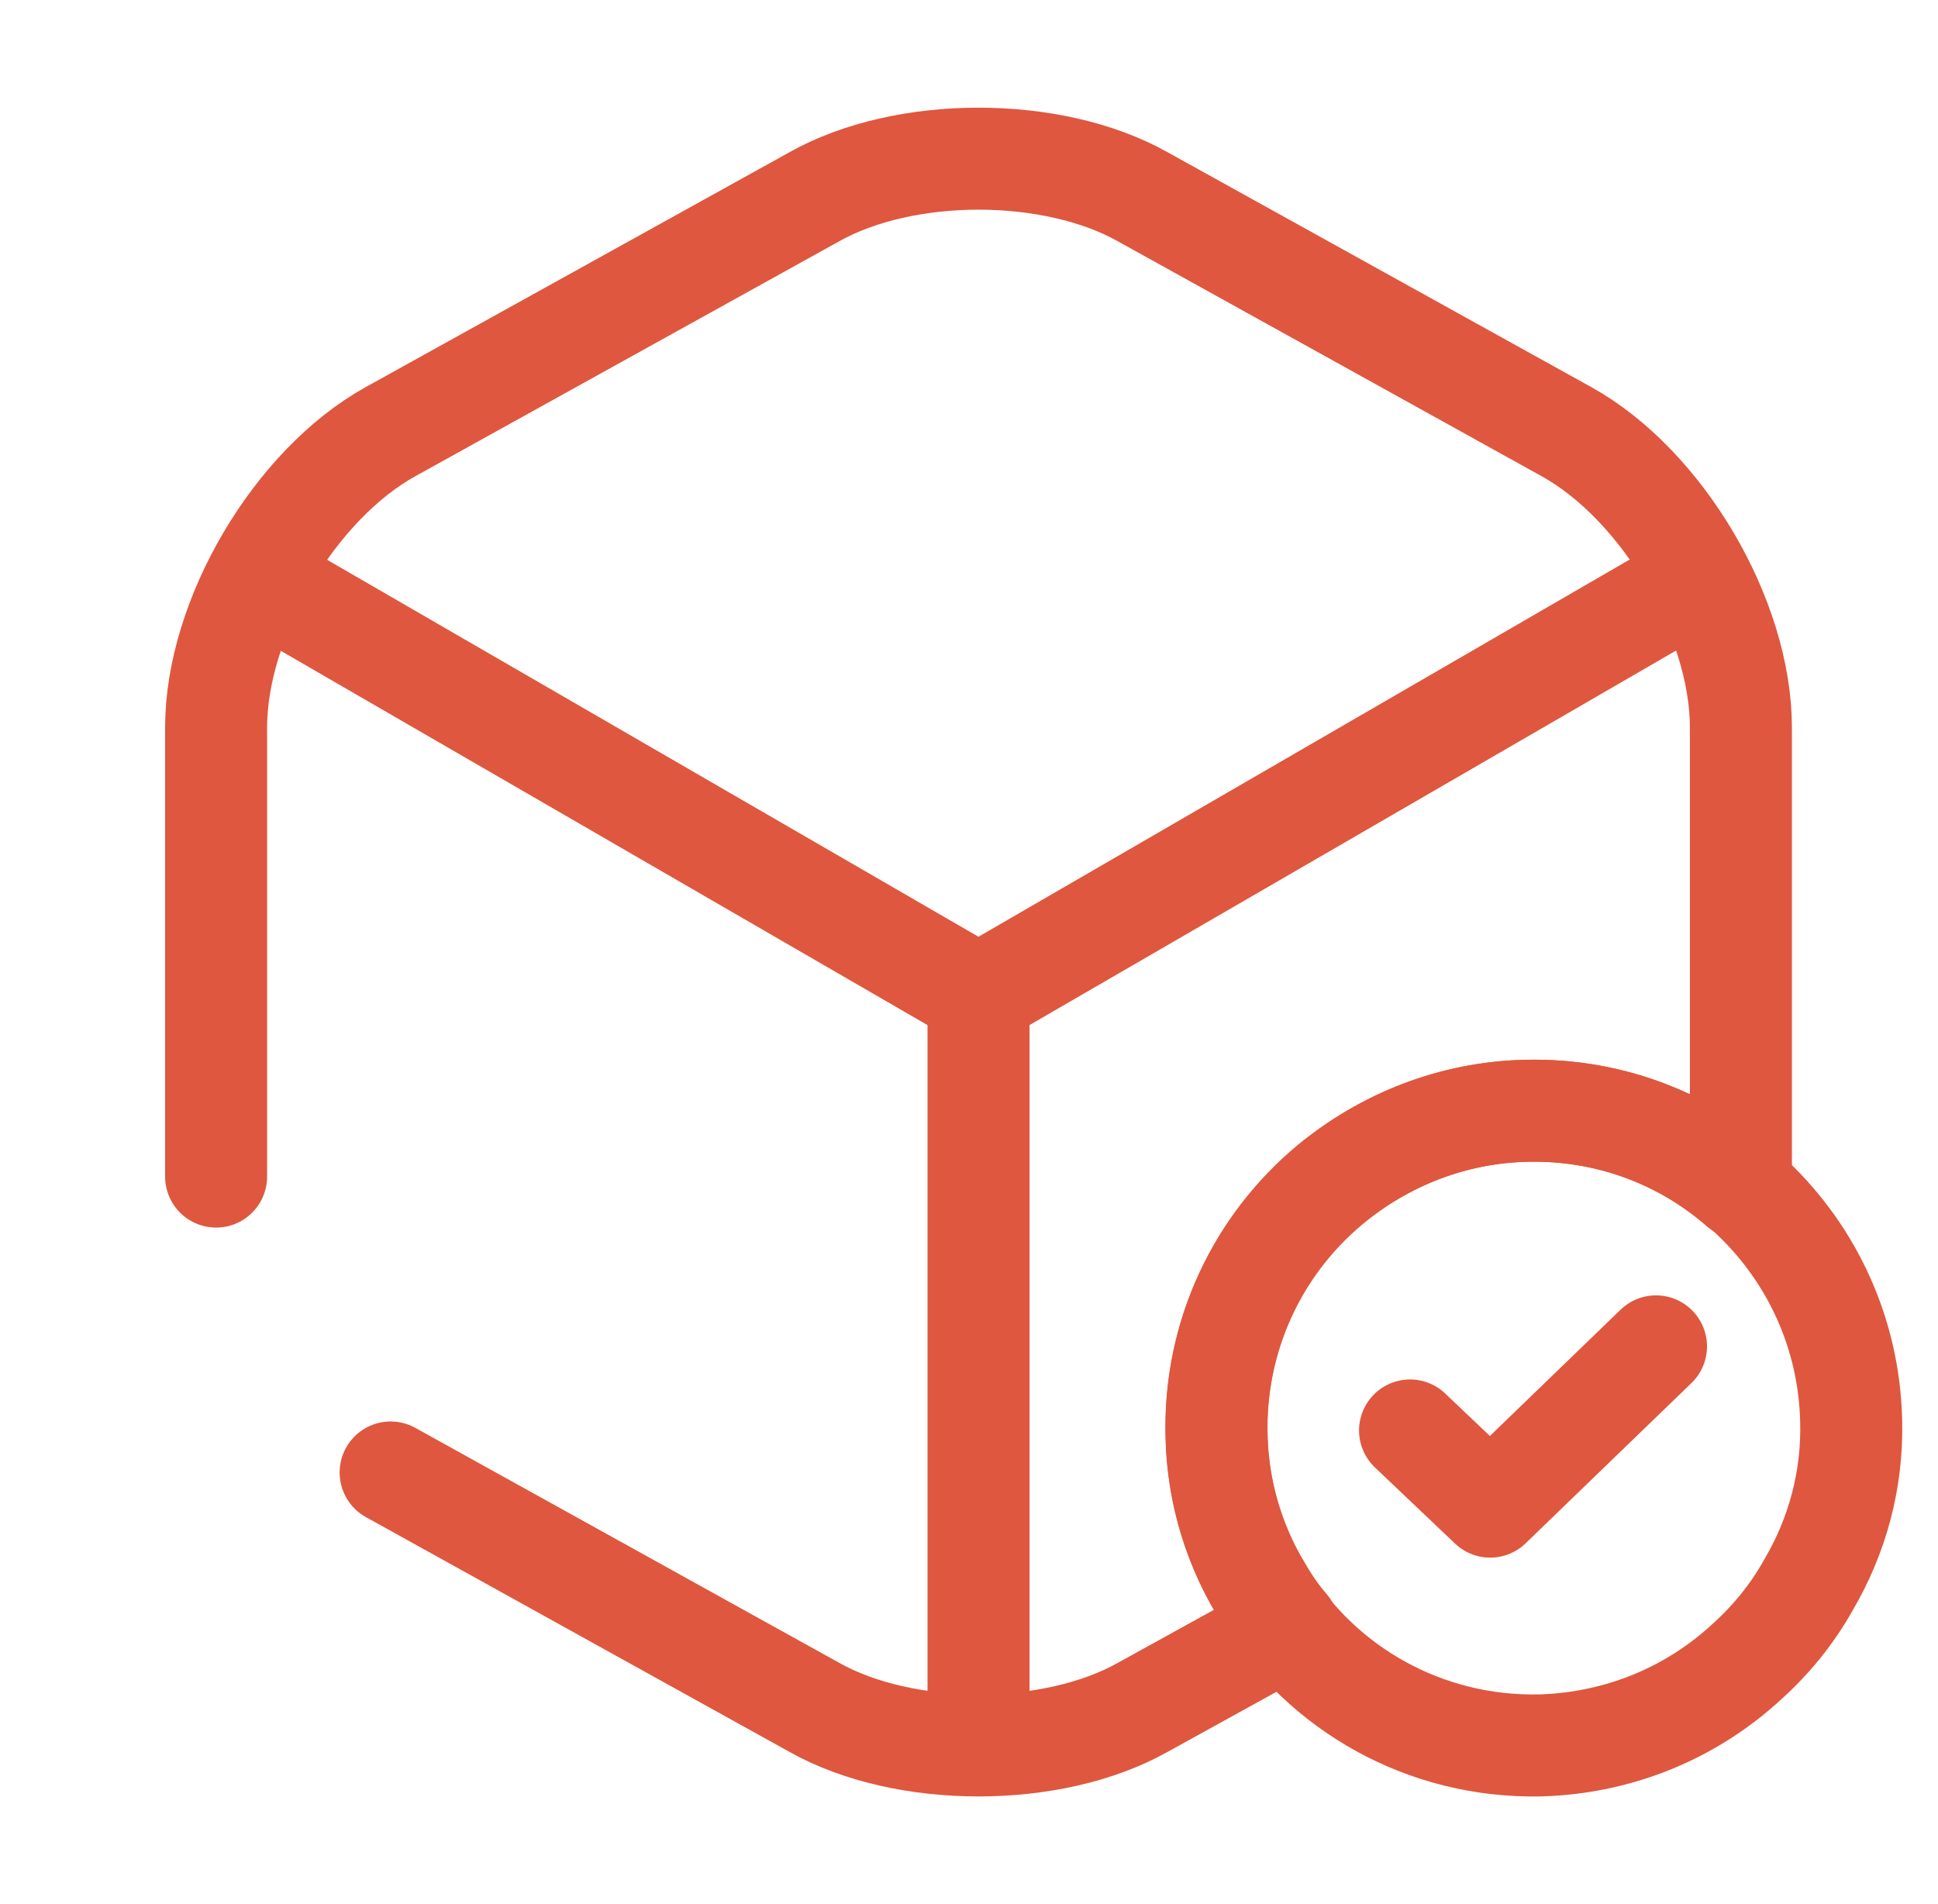 <svg width="57" height="56" viewBox="0 0 57 56" fill="none" xmlns="http://www.w3.org/2000/svg">
<path d="M8.176 17.36L28.779 29.283L49.243 17.43" stroke="#DF573E" stroke-width="3" stroke-linecap="round" stroke-linejoin="round"/>
<path d="M28.78 50.423V29.259" stroke="#DF573E" stroke-width="3" stroke-linecap="round" stroke-linejoin="round"/>
<path d="M6.356 34.603V21.396C6.356 18.177 8.666 14.257 11.489 12.693L23.95 5.787C26.61 4.293 30.95 4.293 33.61 5.787L46.069 12.693C48.893 14.257 51.203 18.177 51.203 21.396V34.603C51.203 34.72 51.203 34.813 51.18 34.93C49.546 33.507 47.446 32.666 45.113 32.666C42.919 32.666 40.889 33.437 39.279 34.72C37.133 36.423 35.779 39.06 35.779 42C35.779 43.75 36.27 45.407 37.133 46.806C37.343 47.18 37.599 47.53 37.88 47.857L33.61 50.213C30.95 51.707 26.61 51.707 23.95 50.213L11.489 43.306" stroke="#DF573E" stroke-width="3" stroke-linecap="round" stroke-linejoin="round"/>
<path d="M54.446 41.79C54.492 43.54 54.026 45.197 53.186 46.62C52.719 47.46 52.089 48.23 51.389 48.86C49.779 50.353 47.656 51.263 45.299 51.333C41.892 51.403 38.882 49.653 37.226 46.97C36.339 45.593 35.802 43.937 35.779 42.187C35.709 39.247 37.016 36.587 39.116 34.837C40.702 33.53 42.709 32.713 44.902 32.667C50.059 32.55 54.329 36.633 54.446 41.79Z" stroke="#DF573E" stroke-width="3" stroke-miterlimit="10" stroke-linecap="round" stroke-linejoin="round"/>
<path d="M41.472 42.07L43.829 44.31L48.706 39.597" stroke="#DF573E" stroke-width="3" stroke-linecap="round" stroke-linejoin="round"/>
</svg>
